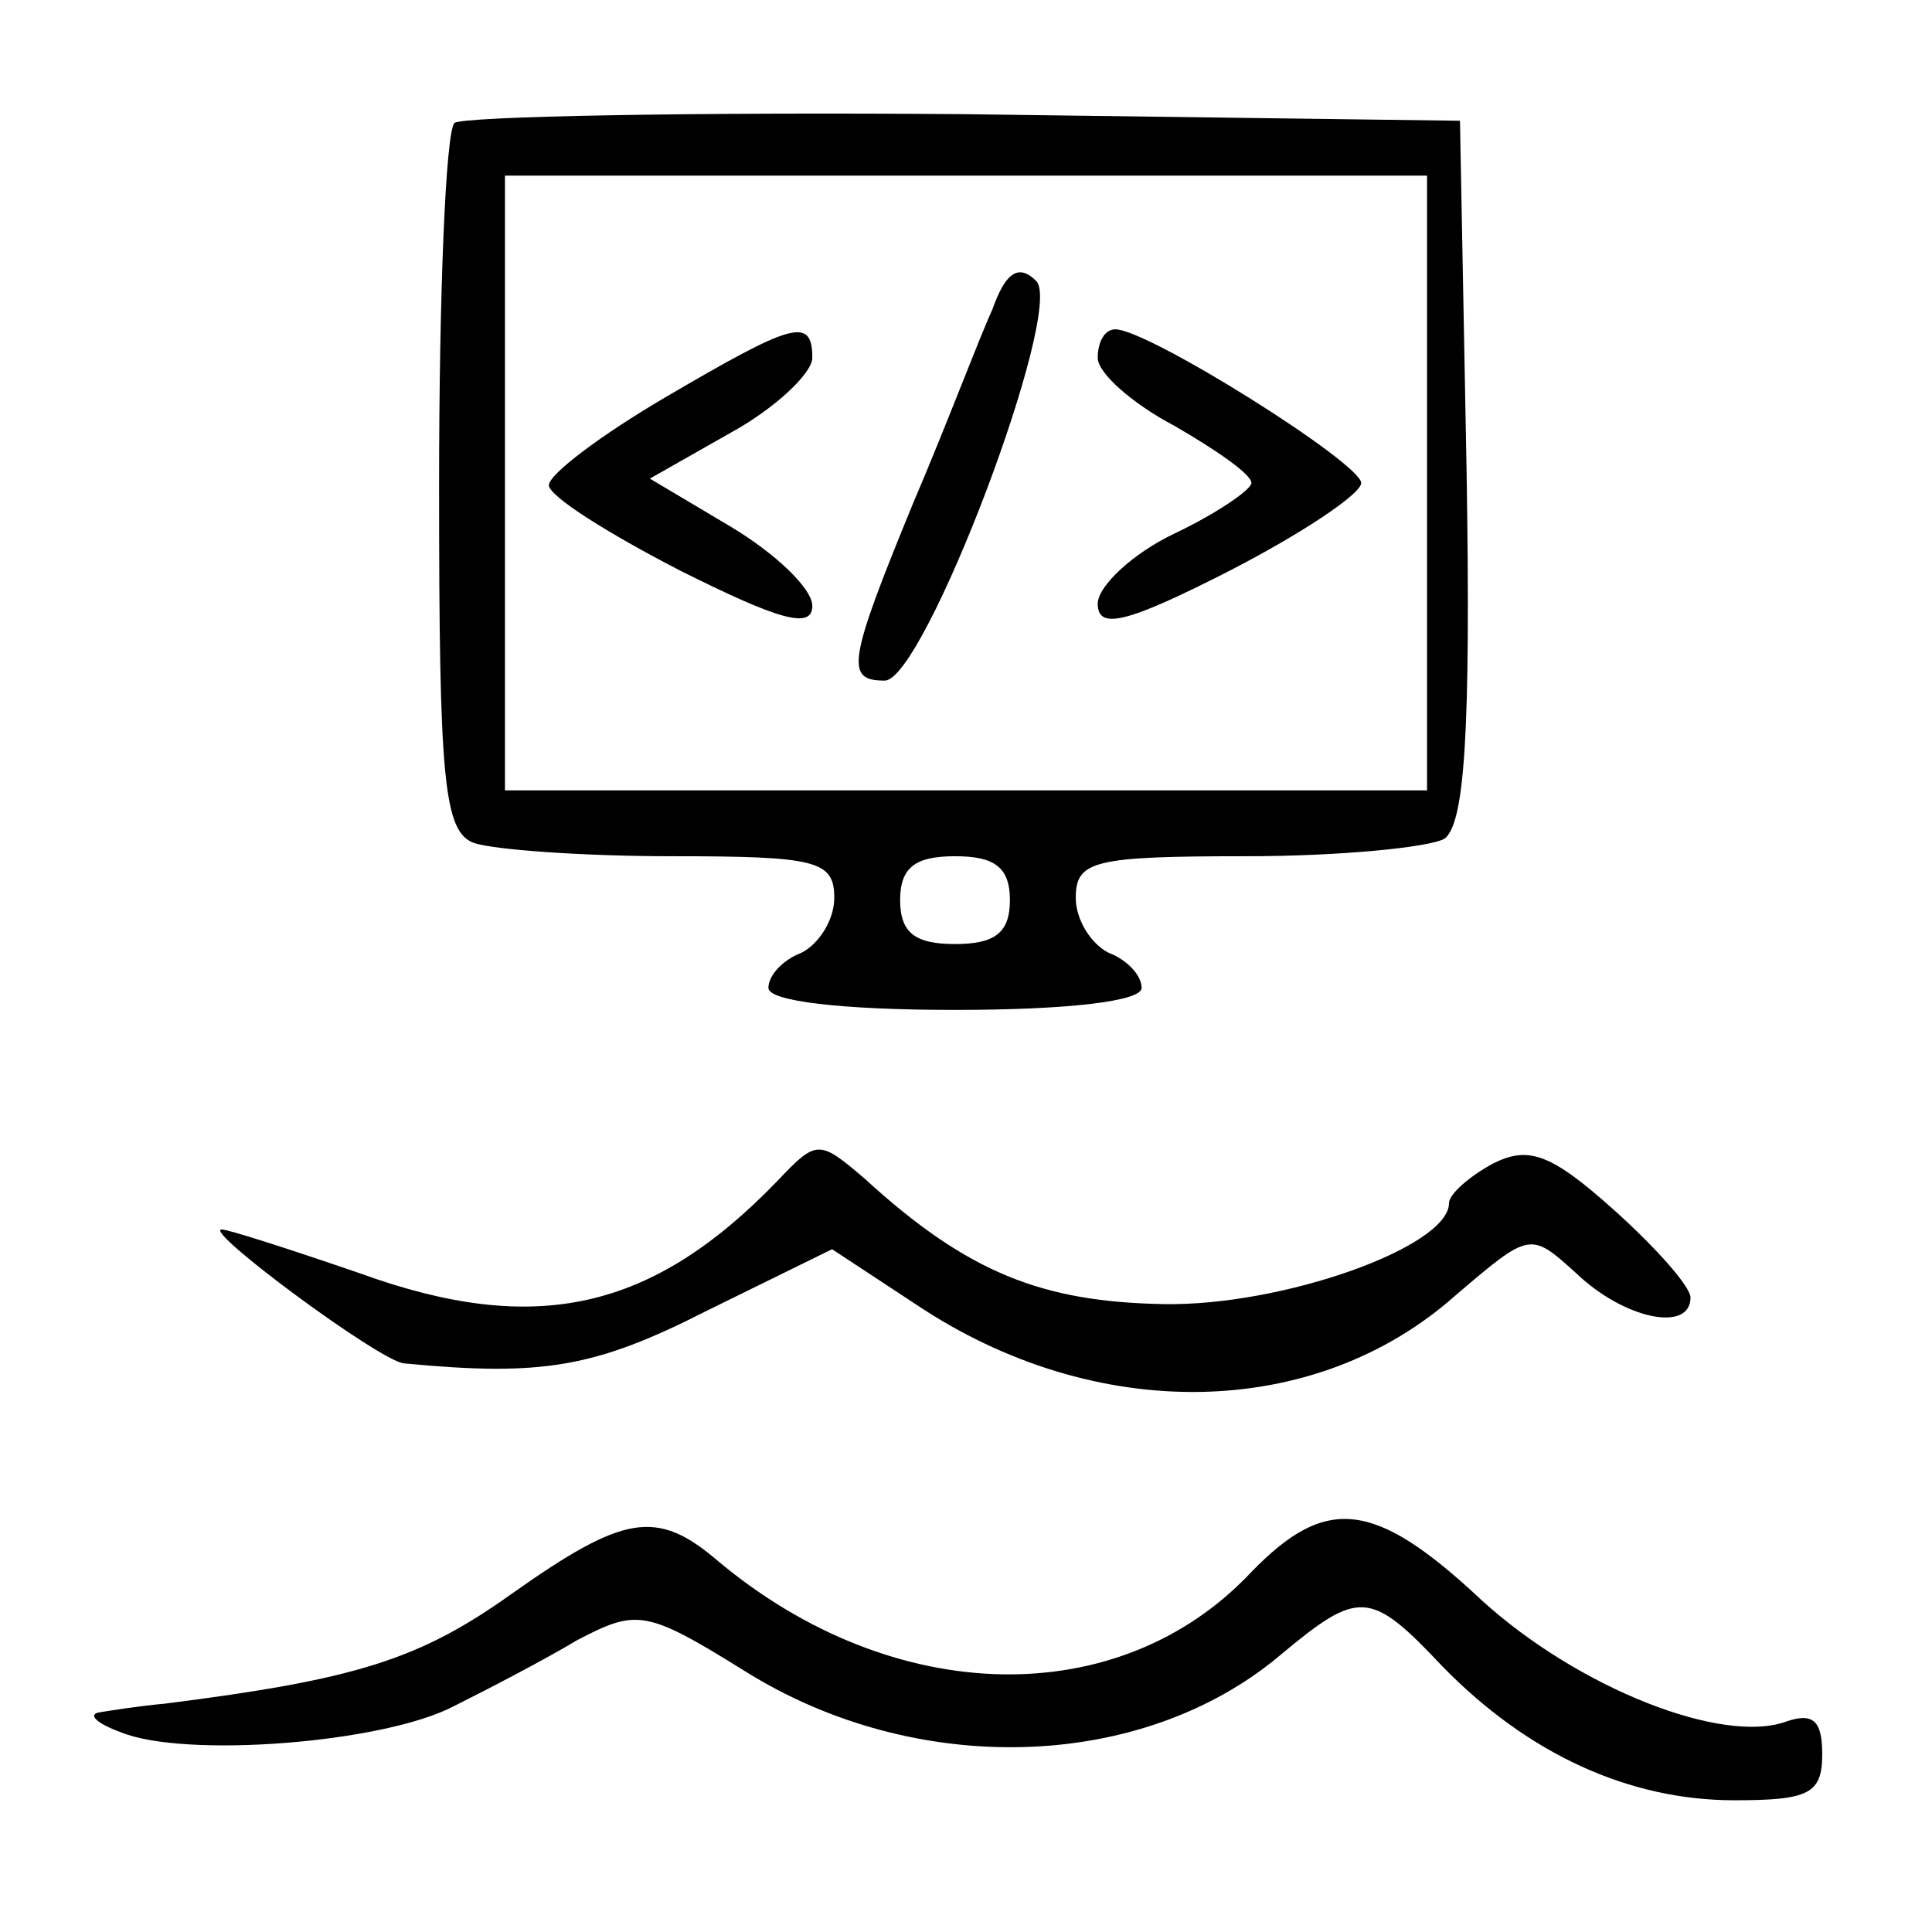 <?xml version="1.0" standalone="no"?>
<!DOCTYPE svg PUBLIC "-//W3C//DTD SVG 20010904//EN"
 "http://www.w3.org/TR/2001/REC-SVG-20010904/DTD/svg10.dtd">
<svg version="1.0" xmlns="http://www.w3.org/2000/svg"
 width="88pt" height="88pt" viewBox="0 0 88 88"
 preserveAspectRatio="xMidYMid meet">
<g transform="translate(0,88) scale(0.1,-0.1)"
fill="#000000" stroke="none">
<path d="M207 824 c-4 -4 -7 -78 -7 -165 0 -134 2 -158 16 -163 9 -3 49 -6 90
-6 66 0 74 -2 74 -19 0 -10 -7 -21 -15 -25 -8 -3 -15 -10 -15 -16 0 -6 33 -10
85 -10 52 0 85 4 85 10 0 6 -7 13 -15 16 -8 4 -15 15 -15 25 0 17 8 19 78 19
42 0 83 4 90 8 9 7 12 47 10 168 l-3 159 -226 3 c-124 1 -228 -1 -232 -4z
m443 -164 l0 -140 -210 0 -210 0 0 140 0 140 210 0 210 0 0 -140z m-190 -190
c0 -15 -7 -20 -25 -20 -18 0 -25 5 -25 20 0 15 7 20 25 20 18 0 25 -5 25 -20z"/>
<path d="M452 739 c-6 -13 -21 -53 -36 -88 -30 -73 -31 -81 -13 -81 18 0 82
169 69 182 -8 8 -14 4 -20 -13z"/>
<path d="M303 699 c-29 -17 -53 -35 -53 -40 0 -5 27 -22 60 -39 44 -22 60 -27
60 -16 0 8 -17 24 -37 36 l-37 22 37 21 c20 11 37 27 37 34 0 19 -9 16 -67
-18z"/>
<path d="M500 717 c0 -7 16 -21 35 -31 19 -11 35 -22 35 -26 0 -3 -16 -14 -35
-23 -19 -9 -35 -24 -35 -32 0 -12 13 -9 60 15 33 17 60 35 60 40 0 9 -97 70
-112 70 -5 0 -8 -6 -8 -13z"/>
<path d="M354 342 c-57 -59 -110 -71 -190 -42 -32 11 -60 20 -63 20 -9 0 72
-60 83 -61 63 -6 87 -2 138 24 l57 28 38 -25 c82 -55 182 -53 246 4 34 29 34
29 55 10 22 -21 52 -27 52 -11 0 5 -16 23 -35 40 -29 26 -39 29 -55 21 -11 -6
-20 -14 -20 -18 0 -20 -76 -47 -130 -46 -55 1 -89 14 -136 57 -21 18 -22 18
-40 -1z"/>
<path d="M233 154 c-42 -30 -71 -39 -158 -50 -11 -1 -24 -3 -30 -4 -5 -1 -1
-5 10 -9 29 -12 120 -5 152 12 16 8 41 21 56 30 27 14 31 14 76 -14 78 -49
181 -46 244 7 36 30 41 30 74 -5 39 -40 85 -61 133 -61 34 0 40 3 40 21 0 15
-4 19 -16 15 -29 -11 -95 15 -139 55 -49 46 -71 48 -105 13 -60 -64 -163 -62
-243 5 -28 24 -43 21 -94 -15z"/>
</g>
</svg>
